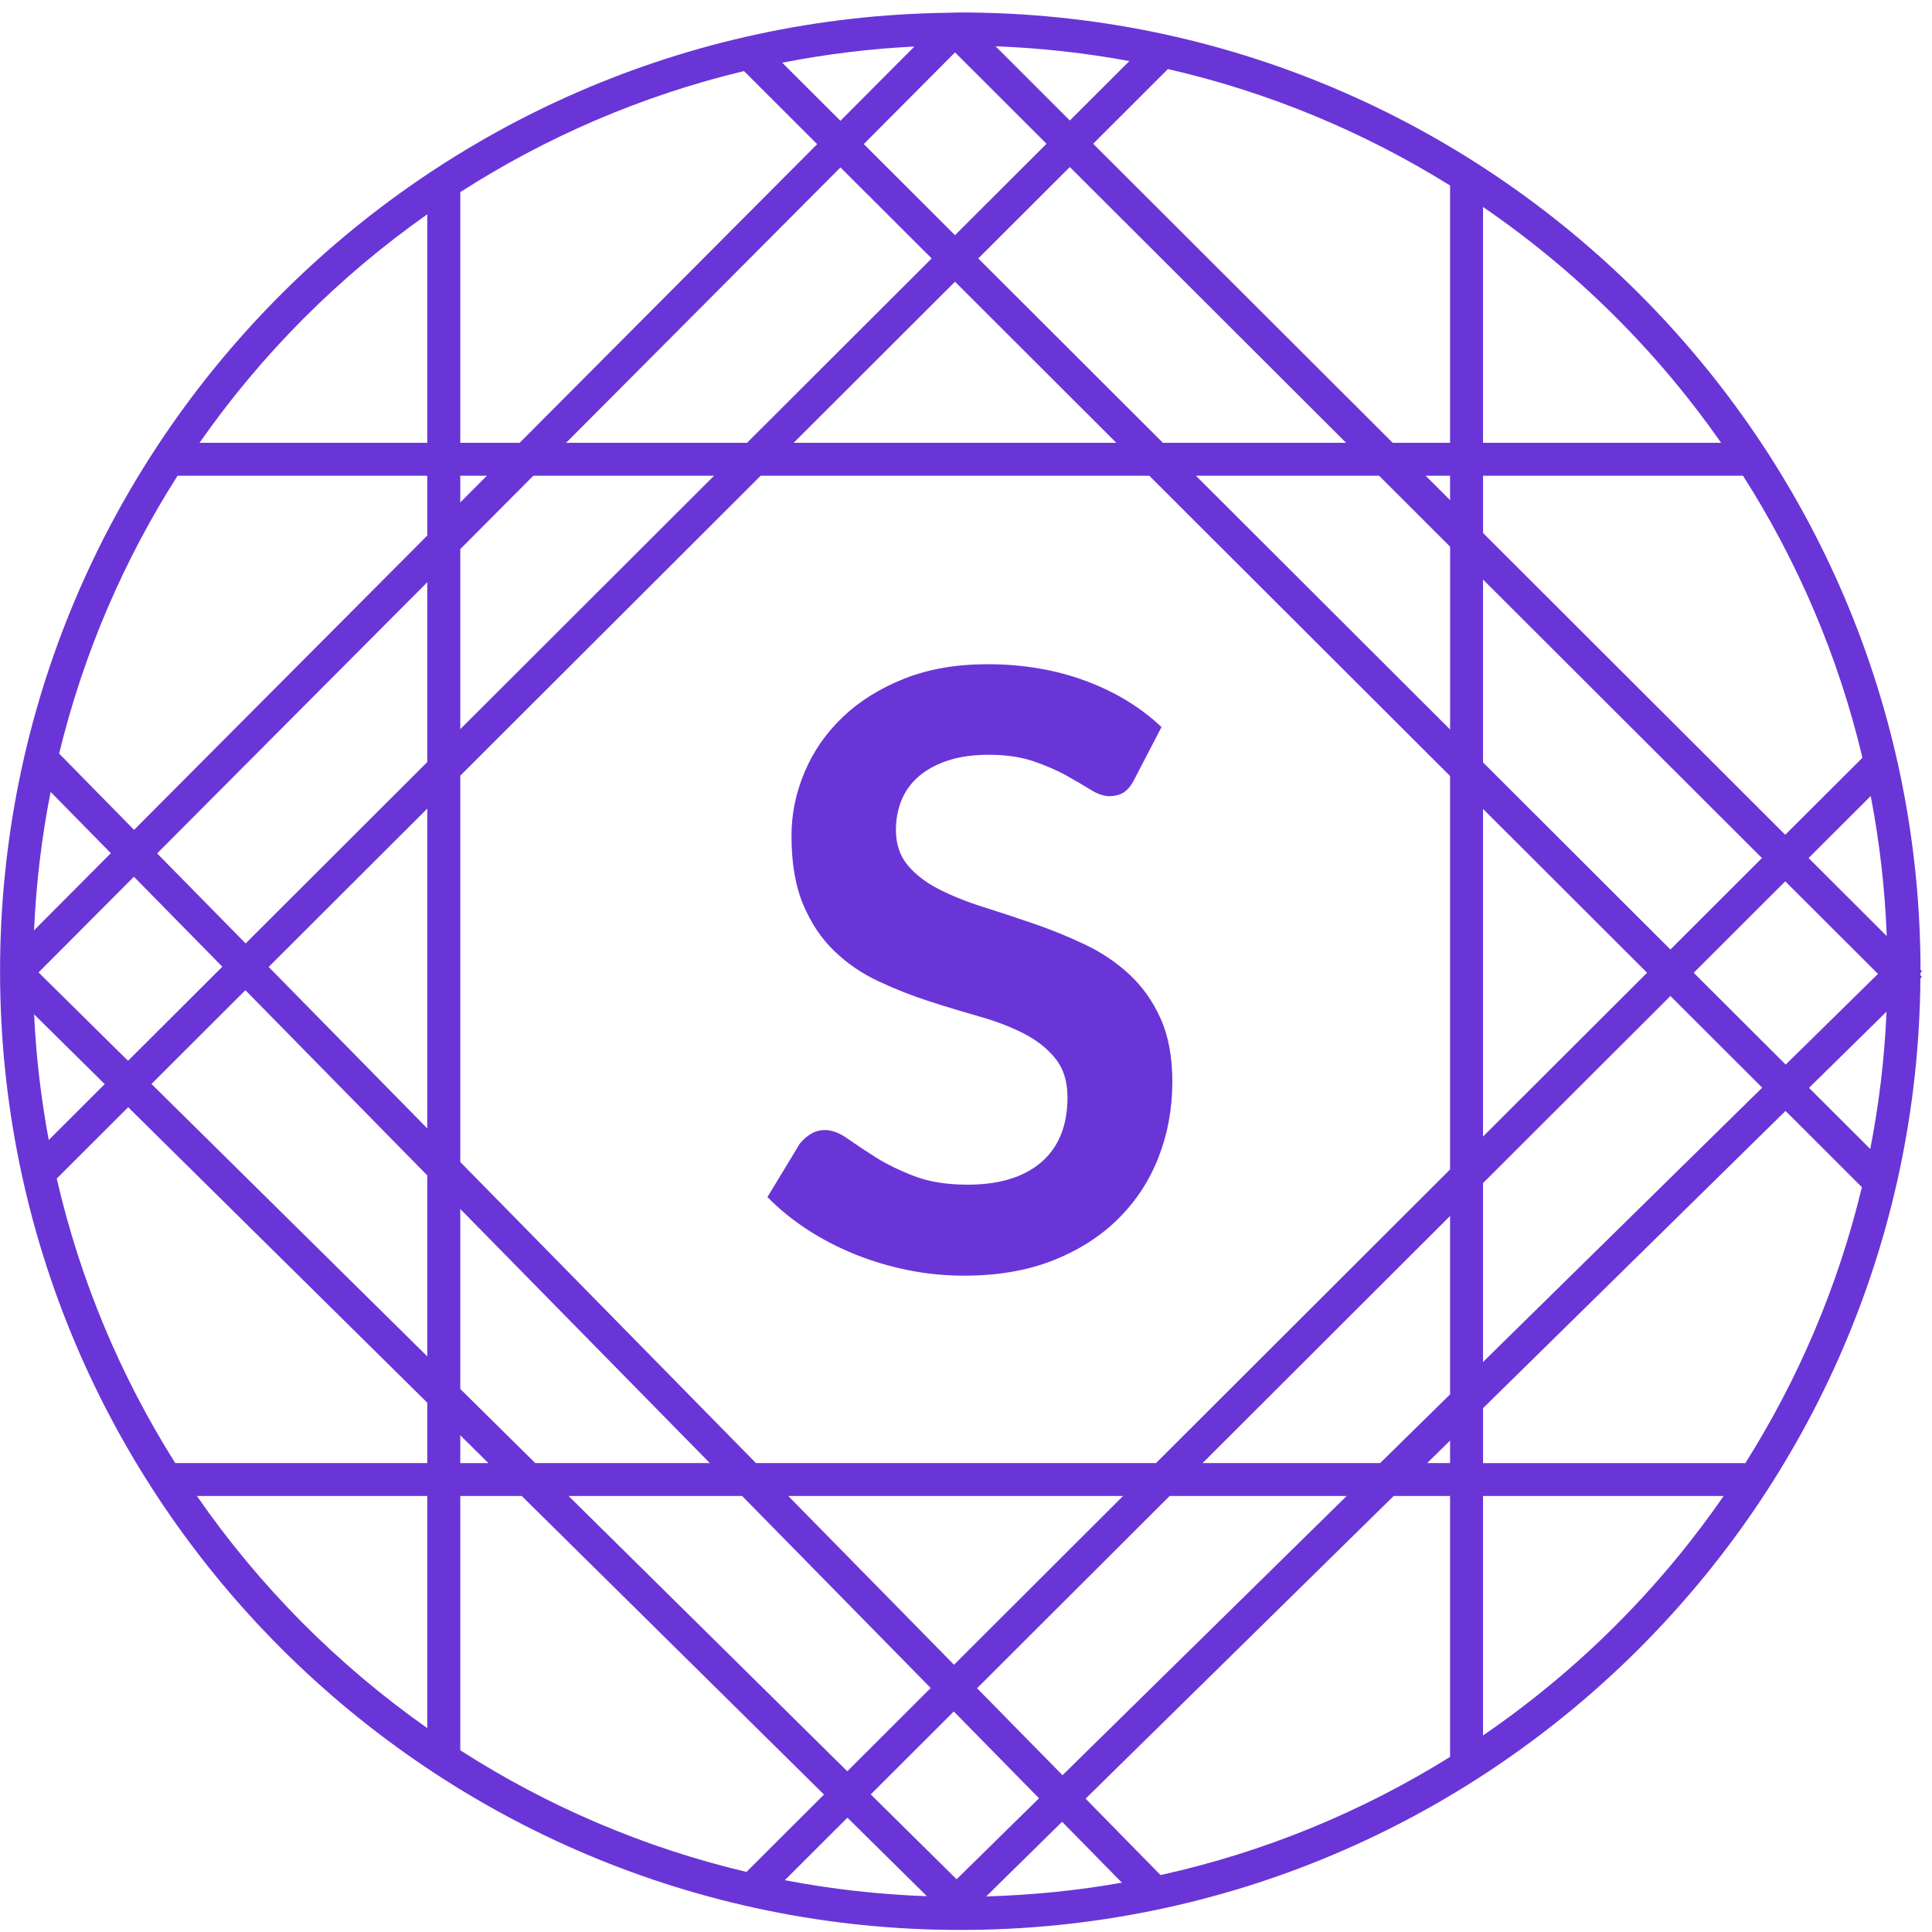 <?xml version="1.0" encoding="UTF-8" standalone="no"?>
<svg width="70px" height="70px" viewBox="0 0 70 70" version="1.1" xmlns="http://www.w3.org/2000/svg" xmlns:xlink="http://www.w3.org/1999/xlink">
    <!-- Generator: Sketch 3.8.1 (29687) - http://www.bohemiancoding.com/sketch -->
    <title>logo</title>
    <desc>Created with Sketch.</desc>
    <defs></defs>
    <g id="Page-1" stroke="none" stroke-width="1" fill="none" fill-rule="evenodd">
        <g id="Artboard-1" transform="translate(-454, -1063)" fill="#6A35D7">
            <g id="howTo" transform="translate(210, 683)">
                <g id="logo" transform="translate(244, 380)">
                    <g id="Layer_1">
                        <g id="Group">
                            <path d="M33.308,28.113 C33.594,27.874 33.945,27.685 34.361,27.55 C34.776,27.416 35.264,27.347 35.823,27.347 C36.444,27.347 36.983,27.425 37.437,27.58 C37.894,27.735 38.291,27.908 38.632,28.097 C38.973,28.287 39.268,28.46 39.517,28.615 C39.768,28.769 39.993,28.846 40.192,28.846 C40.393,28.846 40.566,28.802 40.712,28.712 C40.855,28.622 40.983,28.467 41.094,28.247 L42.084,26.343 C41.324,25.625 40.404,25.064 39.322,24.665 C38.241,24.265 37.06,24.066 35.779,24.066 C34.648,24.066 33.642,24.24 32.76,24.59 C31.881,24.94 31.137,25.404 30.531,25.983 C29.926,26.563 29.465,27.227 29.151,27.977 C28.834,28.726 28.677,29.496 28.677,30.286 C28.677,31.275 28.82,32.107 29.105,32.782 C29.391,33.457 29.768,34.018 30.239,34.468 C30.709,34.918 31.244,35.283 31.846,35.562 C32.446,35.842 33.057,36.082 33.677,36.281 C34.298,36.483 34.909,36.666 35.509,36.837 C36.11,37.007 36.645,37.214 37.116,37.459 C37.586,37.703 37.964,38.006 38.249,38.365 C38.534,38.725 38.677,39.19 38.677,39.759 C38.677,40.778 38.361,41.561 37.731,42.106 C37.1,42.65 36.209,42.923 35.058,42.923 C34.307,42.923 33.665,42.82 33.129,42.615 C32.592,42.409 32.128,42.183 31.732,41.934 C31.337,41.684 30.995,41.456 30.704,41.251 C30.414,41.046 30.143,40.944 29.894,40.944 C29.703,40.944 29.53,40.991 29.376,41.086 C29.219,41.181 29.087,41.299 28.977,41.439 L27.806,43.372 C28.227,43.802 28.705,44.192 29.24,44.542 C29.776,44.892 30.351,45.191 30.966,45.441 C31.582,45.69 32.225,45.883 32.896,46.019 C33.566,46.154 34.247,46.22 34.939,46.22 C36.139,46.22 37.205,46.038 38.136,45.674 C39.067,45.308 39.855,44.81 40.5,44.174 C41.146,43.539 41.637,42.795 41.972,41.94 C42.307,41.086 42.476,40.169 42.476,39.19 C42.476,38.29 42.333,37.526 42.047,36.896 C41.763,36.267 41.385,35.735 40.913,35.299 C40.443,34.865 39.908,34.505 39.308,34.221 C38.707,33.936 38.093,33.686 37.468,33.471 C36.843,33.255 36.229,33.054 35.63,32.864 C35.028,32.674 34.493,32.46 34.023,32.22 C33.552,31.98 33.174,31.69 32.889,31.35 C32.605,31.009 32.461,30.585 32.461,30.075 C32.461,29.677 32.532,29.309 32.671,28.974 C32.812,28.639 33.024,28.353 33.308,28.113 L33.308,28.113 Z" id="Shape"></path>
                            <path d="M69.584,35.246 L69.638,35.192 L69.584,35.139 C69.556,16.008 53.961,0.452 34.795,0.452 C34.741,0.452 34.688,0.455 34.635,0.455 L34.349,0.463 C15.37,0.703 0.002,16.184 0.002,35.189 C0.002,54.343 15.609,69.926 34.795,69.926 C53.89,69.926 69.437,54.484 69.58,35.45 L69.634,35.395 L69.582,35.342 C69.582,35.31 69.584,35.279 69.584,35.246 L69.584,35.246 Z M53.733,7.499 C57.1,9.803 60.025,12.703 62.359,16.044 L53.733,16.044 L53.733,7.499 L53.733,7.499 Z M53.733,17.237 L63.153,17.237 C65.129,20.337 66.608,23.779 67.48,27.454 L64.683,30.246 L53.734,19.312 L53.734,17.237 L53.733,17.237 Z M68.043,35.286 L64.699,38.572 L61.366,35.245 L64.683,31.932 L68.043,35.286 L68.043,35.286 Z M53.733,20.998 L63.839,31.089 L60.522,34.402 L53.733,27.623 L53.733,20.998 L53.733,20.998 Z M53.733,29.309 L59.677,35.245 L53.733,41.179 L53.733,29.309 L53.733,29.309 Z M53.733,42.865 L60.522,36.087 L63.848,39.408 L53.733,49.347 L53.733,42.865 L53.733,42.865 Z M40.918,2.213 L38.762,4.366 L36.071,1.677 C37.72,1.739 39.339,1.921 40.918,2.213 L40.918,2.213 Z M34.601,10.207 L40.447,16.044 L28.755,16.044 L34.601,10.207 L34.601,10.207 Z M27.066,16.044 L20.511,16.044 L30.452,6.066 L33.756,9.364 L27.066,16.044 L27.066,16.044 Z M35.445,9.364 L38.762,6.052 L48.772,16.044 L42.135,16.044 L35.445,9.364 L35.445,9.364 Z M34.603,1.898 L37.918,5.209 L34.601,8.521 L31.296,5.22 L34.603,1.898 L34.603,1.898 Z M33.13,1.686 L30.451,4.377 L28.341,2.272 C29.903,1.967 31.501,1.766 33.13,1.686 L33.13,1.686 Z M16.677,6.961 C19.79,4.962 23.255,3.462 26.956,2.575 L29.608,5.223 L18.827,16.044 L16.677,16.044 L16.677,6.961 L16.677,6.961 Z M16.677,17.237 L17.64,17.237 L16.677,18.204 L16.677,17.237 L16.677,17.237 Z M16.677,19.894 L19.324,17.237 L25.872,17.237 L16.677,26.418 L16.677,19.894 L16.677,19.894 Z M16.677,43.804 L25.718,53.01 L19.394,53.01 L16.677,50.325 L16.677,43.804 L16.677,43.804 Z M34.566,60.317 L28.561,54.203 L40.69,54.203 L34.566,60.317 L34.566,60.317 Z M42.378,54.203 L48.792,54.203 L38.497,64.319 L35.401,61.168 L42.378,54.203 L42.378,54.203 Z M33.721,61.16 L30.699,64.177 L20.602,54.203 L26.889,54.203 L33.721,61.16 L33.721,61.16 Z M16.677,52.003 L17.696,53.011 L16.677,53.011 L16.677,52.003 L16.677,52.003 Z M1.834,28.692 L4.016,30.913 L1.234,33.707 C1.309,31.998 1.512,30.325 1.834,28.692 L1.834,28.692 Z M4.852,31.765 L8.055,35.026 L4.639,38.435 L1.397,35.233 L4.852,31.765 L4.852,31.765 Z M1.236,36.752 L3.794,39.279 L1.766,41.305 C1.49,39.818 1.307,38.299 1.236,36.752 L1.236,36.752 Z M15.482,62.613 C12.228,60.322 9.398,57.474 7.135,54.203 L15.482,54.203 L15.482,62.613 L15.482,62.613 Z M15.482,53.01 L6.35,53.01 C4.377,49.882 2.909,46.409 2.056,42.701 L4.644,40.117 L15.482,50.823 L15.482,53.01 L15.482,53.01 Z M15.482,49.145 L5.488,39.274 L8.891,35.877 L15.482,42.588 L15.482,49.145 L15.482,49.145 Z M15.482,40.885 L9.734,35.034 L15.482,29.297 L15.482,40.885 L15.482,40.885 Z M15.482,27.61 L8.899,34.183 L5.693,30.92 L15.482,21.094 L15.482,27.61 L15.482,27.61 Z M15.482,19.403 L4.857,30.068 L2.143,27.304 C3.02,23.685 4.485,20.295 6.433,17.237 L15.482,17.237 L15.482,19.403 L15.482,19.403 Z M15.482,16.044 L7.229,16.044 C9.475,12.828 12.272,10.024 15.482,7.765 L15.482,16.044 L15.482,16.044 Z M16.677,63.416 L16.677,54.203 L18.904,54.203 L29.855,65.02 L27.047,67.823 C23.31,66.939 19.816,65.432 16.677,63.416 L16.677,63.416 Z M28.436,68.123 L30.704,65.858 L33.584,68.703 C31.83,68.64 30.111,68.445 28.436,68.123 L28.436,68.123 Z M34.66,68.089 L31.549,65.015 L34.558,62.01 L37.646,65.155 L34.66,68.089 L34.66,68.089 Z M35.732,68.711 L38.482,66.006 L40.649,68.213 C39.046,68.496 37.405,68.664 35.732,68.711 L35.732,68.711 Z M52.539,63.655 C49.357,65.638 45.823,67.104 42.049,67.937 L39.333,65.17 L50.495,54.203 L52.539,54.203 L52.539,63.655 L52.539,63.655 Z M52.539,53.01 L51.709,53.01 L52.539,52.194 L52.539,53.01 L52.539,53.01 Z M52.539,50.521 L50.006,53.01 L43.572,53.01 L52.539,44.057 L52.539,50.521 L52.539,50.521 Z M52.539,42.372 L41.884,53.01 L27.39,53.01 L16.677,42.102 L16.677,28.104 L27.561,17.237 L41.641,17.237 L52.539,28.117 L52.539,42.372 L52.539,42.372 Z M52.539,26.431 L43.33,17.237 L49.967,17.237 L52.54,19.806 L52.54,26.431 L52.539,26.431 Z M52.539,18.12 L51.655,17.237 L52.539,17.237 L52.539,18.12 L52.539,18.12 Z M52.539,16.044 L50.461,16.044 L39.607,5.209 L42.317,2.502 C45.989,3.344 49.432,4.786 52.539,6.722 L52.539,16.044 L52.539,16.044 Z M53.733,62.878 L53.733,54.203 L62.45,54.203 C60.102,57.6 57.144,60.545 53.733,62.878 L53.733,62.878 Z M63.221,53.037 L63.221,53.011 L53.734,53.011 L53.734,51.02 L64.693,40.251 L67.46,43.014 C66.594,46.613 65.147,49.99 63.221,53.037 L63.221,53.037 Z M67.763,41.631 L65.544,39.415 L68.353,36.654 C68.28,38.348 68.08,40.01 67.763,41.631 L67.763,41.631 Z M65.528,31.089 L67.78,28.841 C68.098,30.493 68.295,32.188 68.36,33.915 L65.528,31.089 L65.528,31.089 Z" id="Shape"></path>
                        </g>
                    </g>
                </g>
            </g>
        </g>
    </g>
</svg>